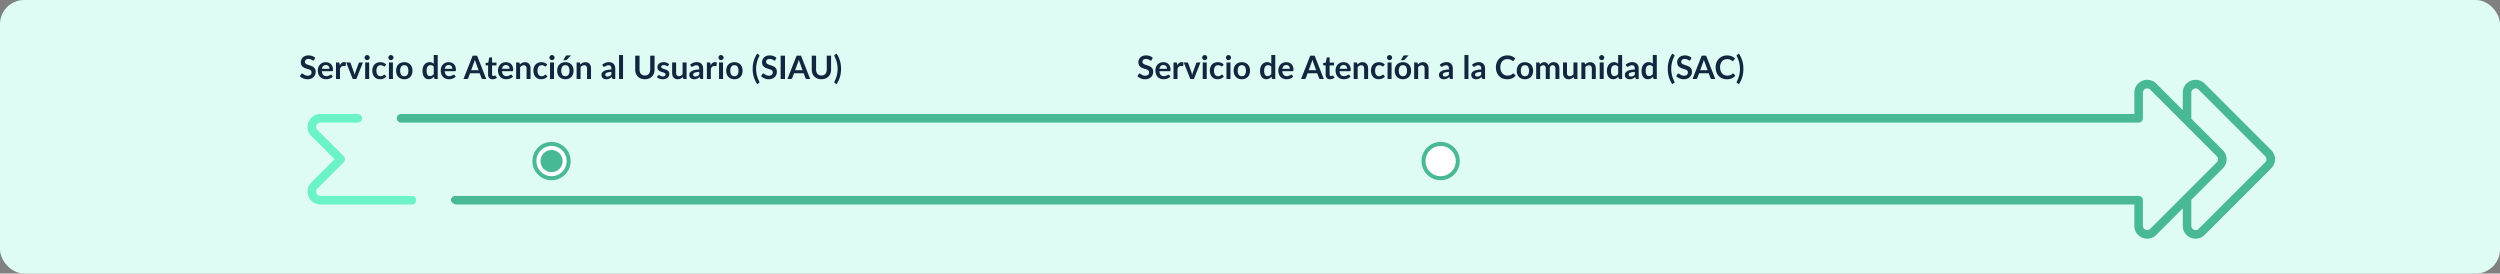 <svg xmlns="http://www.w3.org/2000/svg" width="1240" height="135.667" viewBox="0 0 1240 135.667">
  <rect x="0" y="0" width="1240" height="135.667" fill="#808080" stroke="none"/>
  <g id="Grupo_1142505" data-name="Grupo 1142505" transform="translate(-180 -3868.548)">
    <rect id="Rectángulo_408735" data-name="Rectángulo 408735" width="1240" height="135.667" rx="12" transform="translate(180 3868.548)" fill="#defcf3"/>
    <g id="Grupo_1142385" data-name="Grupo 1142385" transform="translate(-29.94 -3.027)">
      <path id="Trazado_944928" data-name="Trazado 944928" d="M11.26,6.536a.743.743,0,0,1-.2.244.454.454,0,0,1-.268.076.691.691,0,0,1-.364-.124q-.2-.124-.468-.276A3.854,3.854,0,0,0,9.32,6.18a2.673,2.673,0,0,0-.86-.124,2.567,2.567,0,0,0-.784.108,1.647,1.647,0,0,0-.564.3,1.2,1.2,0,0,0-.34.46,1.51,1.51,0,0,0-.112.588,1.022,1.022,0,0,0,.228.68,1.9,1.9,0,0,0,.6.464A5.606,5.606,0,0,0,8.348,9q.48.152.984.324a9.269,9.269,0,0,1,.984.4,3.4,3.4,0,0,1,.856.576,2.611,2.611,0,0,1,.6.852A2.959,2.959,0,0,1,12,12.376a3.988,3.988,0,0,1-.268,1.468,3.387,3.387,0,0,1-.784,1.192,3.693,3.693,0,0,1-1.26.8,4.639,4.639,0,0,1-1.7.292A5.494,5.494,0,0,1,6.9,16.02a5.727,5.727,0,0,1-1.028-.308,5.507,5.507,0,0,1-.924-.48,4.455,4.455,0,0,1-.768-.624l.632-1.032a.674.674,0,0,1,.208-.188.524.524,0,0,1,.272-.076.763.763,0,0,1,.432.164q.232.164.552.364a4.345,4.345,0,0,0,.748.364,2.876,2.876,0,0,0,1.028.164,2.11,2.11,0,0,0,1.424-.436,1.566,1.566,0,0,0,.5-1.252,1.163,1.163,0,0,0-.228-.744,1.841,1.841,0,0,0-.6-.484,4.51,4.51,0,0,0-.856-.332q-.48-.136-.976-.3a8.416,8.416,0,0,1-.976-.384,3.162,3.162,0,0,1-.856-.584,2.657,2.657,0,0,1-.6-.9,3.43,3.43,0,0,1-.228-1.332,3.2,3.2,0,0,1,.984-2.3A3.586,3.586,0,0,1,6.82,4.584,4.348,4.348,0,0,1,8.436,4.3a5.4,5.4,0,0,1,1.888.32,4.262,4.262,0,0,1,1.472.9Zm7.568,4.416a2.378,2.378,0,0,0-.108-.724,1.721,1.721,0,0,0-.324-.6,1.507,1.507,0,0,0-.548-.4,1.881,1.881,0,0,0-.772-.148,1.83,1.83,0,0,0-1.348.488,2.393,2.393,0,0,0-.628,1.384ZM15.06,12.144a3.889,3.889,0,0,0,.224,1.092,2.233,2.233,0,0,0,.464.76,1.817,1.817,0,0,0,.684.448,2.485,2.485,0,0,0,.876.148,2.716,2.716,0,0,0,.828-.112,3.882,3.882,0,0,0,.608-.248q.26-.136.456-.248a.765.765,0,0,1,.38-.112.409.409,0,0,1,.368.184l.568.72a3.293,3.293,0,0,1-.736.644,4.128,4.128,0,0,1-.852.416,4.657,4.657,0,0,1-.9.22,6.473,6.473,0,0,1-.892.064,4.385,4.385,0,0,1-1.592-.284A3.564,3.564,0,0,1,14.26,15,3.941,3.941,0,0,1,13.4,13.62a5.325,5.325,0,0,1-.312-1.9,4.544,4.544,0,0,1,.272-1.58,3.8,3.8,0,0,1,.78-1.288,3.672,3.672,0,0,1,1.24-.868,4.084,4.084,0,0,1,1.652-.32,4.018,4.018,0,0,1,1.432.248,3.12,3.12,0,0,1,1.128.724,3.354,3.354,0,0,1,.74,1.168,4.352,4.352,0,0,1,.268,1.58,1.283,1.283,0,0,1-.1.6.4.4,0,0,1-.368.156Zm8.888-2.928A3.539,3.539,0,0,1,24.86,8.06a1.944,1.944,0,0,1,1.248-.42,1.526,1.526,0,0,1,.912.248l-.128,1.48a.382.382,0,0,1-.116.2.32.32,0,0,1-.2.06,2.331,2.331,0,0,1-.356-.04,2.751,2.751,0,0,0-.46-.04,1.656,1.656,0,0,0-.584.1,1.469,1.469,0,0,0-.46.276,1.881,1.881,0,0,0-.36.436,4.254,4.254,0,0,0-.292.584V16H22.084V7.792h1.16a.639.639,0,0,1,.424.108.635.635,0,0,1,.16.388Zm11.5-1.424L32.2,16H30.4L27.148,7.792H28.78a.632.632,0,0,1,.372.1.49.49,0,0,1,.2.264l1.584,4.384q.128.384.224.752t.168.736q.08-.368.176-.736t.232-.752L33.348,8.16a.541.541,0,0,1,.2-.264.572.572,0,0,1,.344-.1Zm3.1,0V16H36.564V7.792ZM38.82,5.4a1.126,1.126,0,0,1-.1.48,1.3,1.3,0,0,1-.68.66,1.24,1.24,0,0,1-.5.1,1.192,1.192,0,0,1-.484-.1,1.282,1.282,0,0,1-.4-.268,1.3,1.3,0,0,1-.268-.392,1.164,1.164,0,0,1-.1-.48,1.24,1.24,0,0,1,.1-.5,1.252,1.252,0,0,1,.664-.668,1.192,1.192,0,0,1,.484-.1,1.24,1.24,0,0,1,.5.1,1.319,1.319,0,0,1,.4.268,1.29,1.29,0,0,1,.276.4A1.2,1.2,0,0,1,38.82,5.4Zm7.624,4.128a.985.985,0,0,1-.172.176.4.4,0,0,1-.244.064.543.543,0,0,1-.3-.092q-.144-.092-.344-.208a2.572,2.572,0,0,0-.476-.208,2.187,2.187,0,0,0-.684-.092,2.087,2.087,0,0,0-.912.188,1.729,1.729,0,0,0-.652.54,2.433,2.433,0,0,0-.388.852,4.575,4.575,0,0,0-.128,1.132,4.438,4.438,0,0,0,.14,1.168,2.5,2.5,0,0,0,.4.86,1.738,1.738,0,0,0,.64.528,1.94,1.94,0,0,0,.848.18,2.1,2.1,0,0,0,.764-.116,2.411,2.411,0,0,0,.492-.256q.2-.14.348-.256a.525.525,0,0,1,.332-.116.4.4,0,0,1,.36.184l.568.72a3.572,3.572,0,0,1-.712.644,3.849,3.849,0,0,1-.8.416,4.048,4.048,0,0,1-.848.22,5.969,5.969,0,0,1-.868.064,3.64,3.64,0,0,1-1.432-.284,3.382,3.382,0,0,1-1.176-.828,3.954,3.954,0,0,1-.8-1.332,5.146,5.146,0,0,1-.292-1.8,5.22,5.22,0,0,1,.26-1.676,3.8,3.8,0,0,1,.764-1.336A3.5,3.5,0,0,1,42.4,7.984a4.3,4.3,0,0,1,1.712-.32,4.072,4.072,0,0,1,1.612.3,3.939,3.939,0,0,1,1.244.848Zm3.88-1.736V16H48.34V7.792ZM50.6,5.4a1.126,1.126,0,0,1-.1.48,1.3,1.3,0,0,1-.68.66,1.24,1.24,0,0,1-.5.1,1.192,1.192,0,0,1-.484-.1,1.282,1.282,0,0,1-.4-.268,1.3,1.3,0,0,1-.268-.392,1.164,1.164,0,0,1-.1-.48,1.24,1.24,0,0,1,.1-.5,1.252,1.252,0,0,1,.664-.668,1.192,1.192,0,0,1,.484-.1,1.24,1.24,0,0,1,.5.1,1.319,1.319,0,0,1,.4.268,1.29,1.29,0,0,1,.276.4A1.2,1.2,0,0,1,50.6,5.4Zm5.376,2.264a4.475,4.475,0,0,1,1.66.3,3.637,3.637,0,0,1,1.28.84,3.689,3.689,0,0,1,.82,1.328,5.051,5.051,0,0,1,.288,1.752,5.076,5.076,0,0,1-.288,1.76,3.77,3.77,0,0,1-.82,1.336,3.584,3.584,0,0,1-1.28.848,4.475,4.475,0,0,1-1.66.3,4.53,4.53,0,0,1-1.672-.3,3.577,3.577,0,0,1-1.284-.848,3.817,3.817,0,0,1-.824-1.336,5.013,5.013,0,0,1-.292-1.76,4.989,4.989,0,0,1,.292-1.752A3.735,3.735,0,0,1,53.016,8.8,3.629,3.629,0,0,1,54.3,7.96,4.53,4.53,0,0,1,55.972,7.664Zm0,6.936a1.738,1.738,0,0,0,1.516-.688A3.45,3.45,0,0,0,57.98,11.9a3.489,3.489,0,0,0-.492-2.024,1.73,1.73,0,0,0-1.516-.7,1.765,1.765,0,0,0-1.54.7,3.449,3.449,0,0,0-.5,2.02,3.41,3.41,0,0,0,.5,2.012A1.773,1.773,0,0,0,55.972,14.6Zm14.6-4.712a1.945,1.945,0,0,0-.732-.576,2.159,2.159,0,0,0-.852-.168,1.888,1.888,0,0,0-.808.168,1.627,1.627,0,0,0-.616.508,2.443,2.443,0,0,0-.392.864,4.96,4.96,0,0,0-.136,1.236,5.487,5.487,0,0,0,.116,1.22,2.4,2.4,0,0,0,.332.816,1.265,1.265,0,0,0,.528.456,1.681,1.681,0,0,0,.7.14,2.021,2.021,0,0,0,1.048-.256,3.113,3.113,0,0,0,.816-.728Zm1.976-5.776V16H71.34a.465.465,0,0,1-.5-.36l-.168-.792a4.143,4.143,0,0,1-1.14.92,3.079,3.079,0,0,1-1.5.352,2.716,2.716,0,0,1-1.232-.28,2.745,2.745,0,0,1-.964-.812,3.892,3.892,0,0,1-.624-1.316A6.646,6.646,0,0,1,65,11.92a5.6,5.6,0,0,1,.248-1.7,4.126,4.126,0,0,1,.712-1.36,3.322,3.322,0,0,1,1.112-.9,3.211,3.211,0,0,1,1.456-.324,2.894,2.894,0,0,1,1.176.216,3.013,3.013,0,0,1,.872.584V4.112Zm7.24,6.84a2.378,2.378,0,0,0-.108-.724,1.721,1.721,0,0,0-.324-.6,1.507,1.507,0,0,0-.548-.4,1.881,1.881,0,0,0-.772-.148,1.83,1.83,0,0,0-1.348.488,2.393,2.393,0,0,0-.628,1.384ZM76.02,12.144a3.889,3.889,0,0,0,.224,1.092,2.233,2.233,0,0,0,.464.76,1.817,1.817,0,0,0,.684.448,2.485,2.485,0,0,0,.876.148,2.716,2.716,0,0,0,.828-.112,3.882,3.882,0,0,0,.608-.248q.26-.136.456-.248a.765.765,0,0,1,.38-.112.409.409,0,0,1,.368.184l.568.72a3.293,3.293,0,0,1-.736.644,4.128,4.128,0,0,1-.852.416,4.657,4.657,0,0,1-.9.22,6.473,6.473,0,0,1-.892.064,4.385,4.385,0,0,1-1.592-.284A3.564,3.564,0,0,1,75.22,15a3.941,3.941,0,0,1-.856-1.376,5.325,5.325,0,0,1-.312-1.9,4.543,4.543,0,0,1,.272-1.58,3.8,3.8,0,0,1,.78-1.288,3.672,3.672,0,0,1,1.24-.868A4.084,4.084,0,0,1,78,7.664a4.018,4.018,0,0,1,1.432.248,3.12,3.12,0,0,1,1.128.724A3.354,3.354,0,0,1,81.3,9.8a4.352,4.352,0,0,1,.268,1.58,1.283,1.283,0,0,1-.1.6.4.4,0,0,1-.368.156Zm16.8-.512L91.412,7.784q-.1-.256-.216-.608t-.224-.76q-.1.408-.216.764t-.216.62l-1.4,3.832ZM96.62,16H94.956a.71.71,0,0,1-.456-.14.872.872,0,0,1-.264-.348l-.864-2.36H88.58l-.864,2.36a.767.767,0,0,1-.248.336.692.692,0,0,1-.456.152h-1.68L89.884,4.432h2.192Zm3.128.128a2.156,2.156,0,0,1-1.644-.6,2.328,2.328,0,0,1-.572-1.668V9.272h-.84a.385.385,0,0,1-.272-.1.406.406,0,0,1-.112-.312V8.072l1.32-.216.416-2.24a.439.439,0,0,1,.152-.248.452.452,0,0,1,.288-.088h1.024V7.864H101.7V9.272H99.508V13.72a.884.884,0,0,0,.188.6.648.648,0,0,0,.516.216.93.93,0,0,0,.308-.044,1.7,1.7,0,0,0,.216-.092q.092-.048.164-.092a.274.274,0,0,1,.144-.044.226.226,0,0,1,.144.044.668.668,0,0,1,.12.132l.592.96a2.991,2.991,0,0,1-.992.544A3.692,3.692,0,0,1,99.748,16.128Zm8.44-5.176a2.378,2.378,0,0,0-.108-.724,1.721,1.721,0,0,0-.324-.6,1.507,1.507,0,0,0-.548-.4,1.881,1.881,0,0,0-.772-.148,1.83,1.83,0,0,0-1.348.488,2.393,2.393,0,0,0-.628,1.384Zm-3.768,1.192a3.889,3.889,0,0,0,.224,1.092,2.233,2.233,0,0,0,.464.76,1.817,1.817,0,0,0,.684.448,2.485,2.485,0,0,0,.876.148,2.716,2.716,0,0,0,.828-.112,3.882,3.882,0,0,0,.608-.248q.26-.136.456-.248a.765.765,0,0,1,.38-.112.409.409,0,0,1,.368.184l.568.72a3.293,3.293,0,0,1-.736.644,4.128,4.128,0,0,1-.852.416,4.657,4.657,0,0,1-.9.22,6.473,6.473,0,0,1-.892.064,4.385,4.385,0,0,1-1.592-.284,3.564,3.564,0,0,1-1.28-.84,3.941,3.941,0,0,1-.856-1.376,5.325,5.325,0,0,1-.312-1.9,4.543,4.543,0,0,1,.272-1.58,3.8,3.8,0,0,1,.78-1.288,3.672,3.672,0,0,1,1.24-.868,4.084,4.084,0,0,1,1.652-.32,4.018,4.018,0,0,1,1.432.248,3.12,3.12,0,0,1,1.128.724A3.354,3.354,0,0,1,109.7,9.8a4.352,4.352,0,0,1,.268,1.58,1.283,1.283,0,0,1-.1.6.4.4,0,0,1-.368.156ZM113.292,8.8a5.346,5.346,0,0,1,.524-.46,3.311,3.311,0,0,1,.584-.36,3.273,3.273,0,0,1,.66-.232,3.306,3.306,0,0,1,.768-.084,2.943,2.943,0,0,1,1.192.228,2.355,2.355,0,0,1,.868.64,2.813,2.813,0,0,1,.528.984,4.182,4.182,0,0,1,.18,1.26V16H116.62V10.776a1.767,1.767,0,0,0-.344-1.164,1.288,1.288,0,0,0-1.048-.412,2.058,2.058,0,0,0-.96.232,3.44,3.44,0,0,0-.848.632V16h-1.976V7.792h1.208a.485.485,0,0,1,.5.36Zm13.056.728a.985.985,0,0,1-.172.176.4.4,0,0,1-.244.064.543.543,0,0,1-.3-.092q-.144-.092-.344-.208a2.572,2.572,0,0,0-.476-.208,2.187,2.187,0,0,0-.684-.092,2.087,2.087,0,0,0-.912.188,1.729,1.729,0,0,0-.652.54,2.433,2.433,0,0,0-.388.852,4.575,4.575,0,0,0-.128,1.132,4.438,4.438,0,0,0,.14,1.168,2.5,2.5,0,0,0,.4.86,1.738,1.738,0,0,0,.64.528,1.94,1.94,0,0,0,.848.18,2.1,2.1,0,0,0,.764-.116,2.411,2.411,0,0,0,.492-.256q.2-.14.348-.256a.525.525,0,0,1,.332-.116.4.4,0,0,1,.36.184l.568.72a3.572,3.572,0,0,1-.712.644,3.849,3.849,0,0,1-.8.416,4.048,4.048,0,0,1-.848.22,5.969,5.969,0,0,1-.868.064,3.64,3.64,0,0,1-1.432-.284,3.382,3.382,0,0,1-1.176-.828,3.954,3.954,0,0,1-.8-1.332,5.146,5.146,0,0,1-.292-1.8,5.22,5.22,0,0,1,.26-1.676,3.8,3.8,0,0,1,.764-1.336,3.5,3.5,0,0,1,1.248-.884,4.3,4.3,0,0,1,1.712-.32,4.072,4.072,0,0,1,1.612.3,3.939,3.939,0,0,1,1.244.848Zm3.88-1.736V16h-1.984V7.792ZM130.5,5.4a1.126,1.126,0,0,1-.1.48,1.3,1.3,0,0,1-.68.66,1.24,1.24,0,0,1-.5.1,1.192,1.192,0,0,1-.484-.1,1.282,1.282,0,0,1-.4-.268,1.3,1.3,0,0,1-.268-.392,1.164,1.164,0,0,1-.1-.48,1.24,1.24,0,0,1,.1-.5,1.252,1.252,0,0,1,.664-.668,1.192,1.192,0,0,1,.484-.1,1.24,1.24,0,0,1,.5.1,1.319,1.319,0,0,1,.4.268,1.29,1.29,0,0,1,.276.4A1.2,1.2,0,0,1,130.5,5.4Zm5.376,2.264a4.475,4.475,0,0,1,1.66.3,3.637,3.637,0,0,1,1.28.84,3.69,3.69,0,0,1,.82,1.328,5.051,5.051,0,0,1,.288,1.752,5.076,5.076,0,0,1-.288,1.76,3.77,3.77,0,0,1-.82,1.336,3.584,3.584,0,0,1-1.28.848,4.475,4.475,0,0,1-1.66.3,4.53,4.53,0,0,1-1.672-.3,3.577,3.577,0,0,1-1.284-.848,3.817,3.817,0,0,1-.824-1.336,5.013,5.013,0,0,1-.292-1.76,4.989,4.989,0,0,1,.292-1.752A3.735,3.735,0,0,1,132.92,8.8a3.629,3.629,0,0,1,1.284-.84A4.53,4.53,0,0,1,135.876,7.664Zm0,6.936a1.738,1.738,0,0,0,1.516-.688,3.45,3.45,0,0,0,.492-2.016,3.489,3.489,0,0,0-.492-2.024,1.73,1.73,0,0,0-1.516-.7,1.765,1.765,0,0,0-1.54.7,3.449,3.449,0,0,0-.5,2.02,3.41,3.41,0,0,0,.5,2.012A1.773,1.773,0,0,0,135.876,14.6Zm2.768-10.3-1.976,2.088a.921.921,0,0,1-.292.22.934.934,0,0,1-.364.06h-1.184l1.136-1.944a.935.935,0,0,1,.28-.316.864.864,0,0,1,.48-.108Zm4.64,4.5a5.344,5.344,0,0,1,.524-.46,3.31,3.31,0,0,1,.584-.36,3.273,3.273,0,0,1,.66-.232,3.306,3.306,0,0,1,.768-.084,2.943,2.943,0,0,1,1.192.228,2.355,2.355,0,0,1,.868.64,2.813,2.813,0,0,1,.528.984,4.181,4.181,0,0,1,.18,1.26V16h-1.976V10.776a1.767,1.767,0,0,0-.344-1.164A1.288,1.288,0,0,0,145.22,9.2a2.058,2.058,0,0,0-.96.232,3.441,3.441,0,0,0-.848.632V16h-1.976V7.792h1.208a.485.485,0,0,1,.5.36Zm15.4,3.7a10.9,10.9,0,0,0-1.44.148,3.839,3.839,0,0,0-.936.276,1.231,1.231,0,0,0-.5.392.97.97,0,0,0,.156,1.232,1.335,1.335,0,0,0,.8.224,2.345,2.345,0,0,0,1.052-.22,3.124,3.124,0,0,0,.868-.668Zm-4.528-3.56a4.87,4.87,0,0,1,3.408-1.3,3.33,3.33,0,0,1,1.288.236,2.721,2.721,0,0,1,.96.656,2.807,2.807,0,0,1,.6,1,3.858,3.858,0,0,1,.2,1.28V16h-.9a.906.906,0,0,1-.432-.084.582.582,0,0,1-.24-.34l-.176-.592a7.141,7.141,0,0,1-.608.492,3.579,3.579,0,0,1-.616.356,3.31,3.31,0,0,1-.684.22,3.941,3.941,0,0,1-.8.076,3.152,3.152,0,0,1-.96-.14,2.109,2.109,0,0,1-.76-.42,1.886,1.886,0,0,1-.5-.7,2.469,2.469,0,0,1-.176-.968,1.927,1.927,0,0,1,.1-.62,1.812,1.812,0,0,1,.34-.588,2.831,2.831,0,0,1,.612-.528,3.977,3.977,0,0,1,.924-.432,7.983,7.983,0,0,1,1.276-.3,12.746,12.746,0,0,1,1.664-.14v-.48a1.8,1.8,0,0,0-.352-1.22,1.288,1.288,0,0,0-1.016-.4,2.412,2.412,0,0,0-.8.112,3.276,3.276,0,0,0-.556.252l-.436.252a.863.863,0,0,1-.436.112.57.57,0,0,1-.352-.108.9.9,0,0,1-.232-.252Zm10.312-4.824V16h-1.976V4.112ZM175.3,14.264a2.842,2.842,0,0,0,1.116-.208,2.287,2.287,0,0,0,.828-.584,2.583,2.583,0,0,0,.516-.912,3.756,3.756,0,0,0,.18-1.2V4.432h2.152V11.36a5.341,5.341,0,0,1-.332,1.908,4.238,4.238,0,0,1-2.46,2.5,5.818,5.818,0,0,1-4.008,0,4.238,4.238,0,0,1-2.46-2.5,5.341,5.341,0,0,1-.332-1.908V4.432h2.152v6.92a3.756,3.756,0,0,0,.18,1.2,2.592,2.592,0,0,0,.52.916,2.3,2.3,0,0,0,.832.588A2.842,2.842,0,0,0,175.3,14.264Zm11.576-4.872a.527.527,0,0,1-.168.18.435.435,0,0,1-.224.052.706.706,0,0,1-.308-.08q-.164-.08-.38-.18a3.48,3.48,0,0,0-.492-.18,2.356,2.356,0,0,0-.652-.08,1.5,1.5,0,0,0-.916.248A.772.772,0,0,0,183.4,10a.618.618,0,0,0,.172.444,1.547,1.547,0,0,0,.456.316,4.462,4.462,0,0,0,.644.244q.36.108.732.236t.732.292a2.566,2.566,0,0,1,.644.416,1.832,1.832,0,0,1,.628,1.452,2.769,2.769,0,0,1-.212,1.092,2.359,2.359,0,0,1-.628.864,2.962,2.962,0,0,1-1.028.568,4.818,4.818,0,0,1-2.24.128,4.887,4.887,0,0,1-.776-.212,4.3,4.3,0,0,1-.688-.32,3.34,3.34,0,0,1-.556-.4l.456-.752a.645.645,0,0,1,.208-.208.583.583,0,0,1,.3-.072.639.639,0,0,1,.348.1q.164.1.38.224a3.4,3.4,0,0,0,.508.224,2.235,2.235,0,0,0,.74.1,1.92,1.92,0,0,0,.6-.084,1.278,1.278,0,0,0,.416-.22.826.826,0,0,0,.24-.316.947.947,0,0,0,.076-.372.664.664,0,0,0-.172-.472,1.506,1.506,0,0,0-.456-.32,4.405,4.405,0,0,0-.648-.244q-.364-.108-.744-.236a6.882,6.882,0,0,1-.744-.3,2.536,2.536,0,0,1-.648-.436,1.973,1.973,0,0,1-.456-.648,2.261,2.261,0,0,1-.172-.928,2.364,2.364,0,0,1,.2-.96,2.252,2.252,0,0,1,.588-.8,2.92,2.92,0,0,1,.968-.544,4.032,4.032,0,0,1,1.34-.2,4.1,4.1,0,0,1,1.544.28,3.487,3.487,0,0,1,1.16.736Zm9.1-1.6V16h-1.208a.465.465,0,0,1-.5-.36l-.136-.656a4.409,4.409,0,0,1-1.112.828,3.065,3.065,0,0,1-1.432.316A2.914,2.914,0,0,1,190.4,15.9a2.379,2.379,0,0,1-.868-.644,2.82,2.82,0,0,1-.532-.988,4.181,4.181,0,0,1-.18-1.26V7.792H190.8v5.216a1.753,1.753,0,0,0,.348,1.164,1.29,1.29,0,0,0,1.044.412,2.087,2.087,0,0,0,.96-.228,3.356,3.356,0,0,0,.848-.628V7.792Zm6.288,4.7a10.9,10.9,0,0,0-1.44.148,3.839,3.839,0,0,0-.936.276,1.231,1.231,0,0,0-.5.392.97.97,0,0,0,.156,1.232,1.335,1.335,0,0,0,.8.224,2.345,2.345,0,0,0,1.052-.22,3.124,3.124,0,0,0,.868-.668Zm-4.528-3.56a4.87,4.87,0,0,1,3.408-1.3,3.33,3.33,0,0,1,1.288.236,2.721,2.721,0,0,1,.96.656,2.807,2.807,0,0,1,.6,1,3.858,3.858,0,0,1,.2,1.28V16h-.9a.906.906,0,0,1-.432-.084.582.582,0,0,1-.24-.34l-.176-.592a7.141,7.141,0,0,1-.608.492,3.579,3.579,0,0,1-.616.356,3.31,3.31,0,0,1-.684.22,3.941,3.941,0,0,1-.8.076,3.152,3.152,0,0,1-.96-.14,2.109,2.109,0,0,1-.76-.42,1.886,1.886,0,0,1-.5-.7,2.469,2.469,0,0,1-.176-.968,1.927,1.927,0,0,1,.1-.62,1.812,1.812,0,0,1,.34-.588,2.831,2.831,0,0,1,.612-.528,3.977,3.977,0,0,1,.924-.432,7.983,7.983,0,0,1,1.276-.3,12.746,12.746,0,0,1,1.664-.14v-.48a1.8,1.8,0,0,0-.352-1.22,1.288,1.288,0,0,0-1.016-.4,2.412,2.412,0,0,0-.8.112,3.276,3.276,0,0,0-.556.252l-.436.252a.863.863,0,0,1-.436.112.57.57,0,0,1-.352-.108.9.9,0,0,1-.232-.252Zm10.176.28a3.539,3.539,0,0,1,.912-1.156,1.944,1.944,0,0,1,1.248-.42,1.526,1.526,0,0,1,.912.248l-.128,1.48a.382.382,0,0,1-.116.2.32.32,0,0,1-.2.06,2.331,2.331,0,0,1-.356-.04,2.751,2.751,0,0,0-.46-.04,1.656,1.656,0,0,0-.584.1,1.469,1.469,0,0,0-.46.276,1.881,1.881,0,0,0-.36.436,4.254,4.254,0,0,0-.292.584V16h-1.976V7.792h1.16a.639.639,0,0,1,.424.108.635.635,0,0,1,.16.388Zm6.152-1.424V16h-1.984V7.792Zm.272-2.392a1.126,1.126,0,0,1-.1.48,1.3,1.3,0,0,1-.68.66,1.24,1.24,0,0,1-.5.1,1.192,1.192,0,0,1-.484-.1,1.282,1.282,0,0,1-.4-.268,1.3,1.3,0,0,1-.268-.392,1.164,1.164,0,0,1-.1-.48,1.24,1.24,0,0,1,.1-.5,1.252,1.252,0,0,1,.664-.668,1.192,1.192,0,0,1,.484-.1,1.24,1.24,0,0,1,.5.1,1.319,1.319,0,0,1,.4.268,1.29,1.29,0,0,1,.276.4A1.2,1.2,0,0,1,214.332,5.4Zm5.376,2.264a4.475,4.475,0,0,1,1.66.3,3.637,3.637,0,0,1,1.28.84,3.69,3.69,0,0,1,.82,1.328,5.051,5.051,0,0,1,.288,1.752,5.076,5.076,0,0,1-.288,1.76,3.77,3.77,0,0,1-.82,1.336,3.584,3.584,0,0,1-1.28.848,4.475,4.475,0,0,1-1.66.3,4.53,4.53,0,0,1-1.672-.3,3.577,3.577,0,0,1-1.284-.848,3.817,3.817,0,0,1-.824-1.336,5.013,5.013,0,0,1-.292-1.76,4.989,4.989,0,0,1,.292-1.752,3.735,3.735,0,0,1,.824-1.328,3.629,3.629,0,0,1,1.284-.84A4.53,4.53,0,0,1,219.708,7.664Zm0,6.936a1.738,1.738,0,0,0,1.516-.688,3.45,3.45,0,0,0,.492-2.016,3.489,3.489,0,0,0-.492-2.024,1.73,1.73,0,0,0-1.516-.7,1.765,1.765,0,0,0-1.54.7,3.449,3.449,0,0,0-.5,2.02,3.41,3.41,0,0,0,.5,2.012A1.773,1.773,0,0,0,219.708,14.6Zm10.768-3.616a13.376,13.376,0,0,0,1.544,6.232.831.831,0,0,1,.092.284.507.507,0,0,1-.02.216.417.417,0,0,1-.1.16.767.767,0,0,1-.148.116l-.88.536a13.846,13.846,0,0,1-1.008-1.832,13.11,13.11,0,0,1-1.068-3.752,15.585,15.585,0,0,1,0-3.924,13.189,13.189,0,0,1,.388-1.9,13.03,13.03,0,0,1,.68-1.852,13.976,13.976,0,0,1,1.008-1.828l.88.528a.767.767,0,0,1,.148.116.417.417,0,0,1,.1.16.507.507,0,0,1,.02.216.905.905,0,0,1-.092.292,13.032,13.032,0,0,0-1.144,2.988A13.294,13.294,0,0,0,230.476,10.984Zm9.544-4.448a.743.743,0,0,1-.2.244.454.454,0,0,1-.268.076.691.691,0,0,1-.364-.124q-.2-.124-.468-.276a3.855,3.855,0,0,0-.636-.276,2.673,2.673,0,0,0-.86-.124,2.567,2.567,0,0,0-.784.108,1.646,1.646,0,0,0-.564.3,1.2,1.2,0,0,0-.34.46,1.51,1.51,0,0,0-.112.588,1.022,1.022,0,0,0,.228.68,1.9,1.9,0,0,0,.6.464,5.606,5.606,0,0,0,.856.344q.48.152.984.324a9.268,9.268,0,0,1,.984.4,3.4,3.4,0,0,1,.856.576,2.611,2.611,0,0,1,.6.852,2.959,2.959,0,0,1,.228,1.224,3.988,3.988,0,0,1-.268,1.468,3.387,3.387,0,0,1-.784,1.192,3.693,3.693,0,0,1-1.26.8,4.639,4.639,0,0,1-1.7.292,5.494,5.494,0,0,1-1.088-.108,5.727,5.727,0,0,1-1.028-.308,5.507,5.507,0,0,1-.924-.48,4.455,4.455,0,0,1-.768-.624l.632-1.032a.674.674,0,0,1,.208-.188.524.524,0,0,1,.272-.076.763.763,0,0,1,.432.164q.232.164.552.364a4.345,4.345,0,0,0,.748.364,2.876,2.876,0,0,0,1.028.164,2.11,2.11,0,0,0,1.424-.436,1.566,1.566,0,0,0,.5-1.252,1.163,1.163,0,0,0-.228-.744,1.841,1.841,0,0,0-.6-.484,4.509,4.509,0,0,0-.856-.332q-.48-.136-.976-.3a8.415,8.415,0,0,1-.976-.384,3.162,3.162,0,0,1-.856-.584,2.658,2.658,0,0,1-.6-.9,3.43,3.43,0,0,1-.228-1.332,3.2,3.2,0,0,1,.984-2.3,3.586,3.586,0,0,1,1.184-.744A4.348,4.348,0,0,1,237.2,4.3a5.4,5.4,0,0,1,1.888.32,4.262,4.262,0,0,1,1.472.9ZM244.8,16h-2.16V4.432h2.16Zm8.7-4.368-1.408-3.848q-.1-.256-.216-.608t-.224-.76q-.1.408-.216.764t-.216.62l-1.4,3.832Zm3.8,4.368h-1.664a.71.71,0,0,1-.456-.14.872.872,0,0,1-.264-.348l-.864-2.36h-4.792l-.864,2.36a.767.767,0,0,1-.248.336.692.692,0,0,1-.456.152H246l4.552-11.568h2.192Zm5.568-1.736a2.842,2.842,0,0,0,1.116-.208,2.287,2.287,0,0,0,.828-.584,2.583,2.583,0,0,0,.516-.912,3.756,3.756,0,0,0,.18-1.2V4.432h2.152V11.36a5.341,5.341,0,0,1-.332,1.908,4.238,4.238,0,0,1-2.46,2.5,5.818,5.818,0,0,1-4.008,0,4.238,4.238,0,0,1-2.46-2.5,5.341,5.341,0,0,1-.332-1.908V4.432h2.152v6.92a3.755,3.755,0,0,0,.18,1.2,2.592,2.592,0,0,0,.52.916,2.3,2.3,0,0,0,.832.588A2.842,2.842,0,0,0,262.86,14.264Zm8.024-3.28a13.421,13.421,0,0,0-.4-3.244,12.9,12.9,0,0,0-1.14-2.988.824.824,0,0,1-.1-.292.507.507,0,0,1,.02-.216.417.417,0,0,1,.1-.16.679.679,0,0,1,.156-.116l.88-.528a13.972,13.972,0,0,1,1.008,1.828,13.027,13.027,0,0,1,.68,1.852,12.824,12.824,0,0,1,.384,1.9,16.1,16.1,0,0,1,0,3.924,12.842,12.842,0,0,1-.384,1.9,13.2,13.2,0,0,1-.68,1.856,13.842,13.842,0,0,1-1.008,1.832l-.88-.536a.679.679,0,0,1-.156-.116.417.417,0,0,1-.1-.16.507.507,0,0,1-.02-.216.759.759,0,0,1,.1-.284,13.073,13.073,0,0,0,1.14-2.992A13.372,13.372,0,0,0,270.884,10.984Z" transform="translate(354.5 3894.756)" fill="#12263f"/>
      <path id="Trazado_944927" data-name="Trazado 944927" d="M33.188,6.536a.743.743,0,0,1-.2.244.454.454,0,0,1-.268.076.691.691,0,0,1-.364-.124q-.2-.124-.468-.276a3.854,3.854,0,0,0-.636-.276,2.673,2.673,0,0,0-.86-.124,2.567,2.567,0,0,0-.784.108,1.647,1.647,0,0,0-.564.3,1.2,1.2,0,0,0-.34.46,1.51,1.51,0,0,0-.112.588,1.022,1.022,0,0,0,.228.68,1.9,1.9,0,0,0,.6.464A5.606,5.606,0,0,0,30.276,9q.48.152.984.324a9.269,9.269,0,0,1,.984.4,3.4,3.4,0,0,1,.856.576,2.611,2.611,0,0,1,.6.852,2.959,2.959,0,0,1,.228,1.224,3.988,3.988,0,0,1-.268,1.468,3.387,3.387,0,0,1-.784,1.192,3.693,3.693,0,0,1-1.26.8,4.639,4.639,0,0,1-1.7.292,5.494,5.494,0,0,1-1.088-.108,5.727,5.727,0,0,1-1.028-.308,5.507,5.507,0,0,1-.924-.48,4.455,4.455,0,0,1-.768-.624l.632-1.032a.674.674,0,0,1,.208-.188.524.524,0,0,1,.272-.076.763.763,0,0,1,.432.164q.232.164.552.364a4.345,4.345,0,0,0,.748.364,2.876,2.876,0,0,0,1.028.164,2.11,2.11,0,0,0,1.424-.436,1.566,1.566,0,0,0,.5-1.252,1.163,1.163,0,0,0-.228-.744,1.841,1.841,0,0,0-.6-.484,4.51,4.51,0,0,0-.856-.332q-.48-.136-.976-.3a8.416,8.416,0,0,1-.976-.384,3.162,3.162,0,0,1-.856-.584,2.657,2.657,0,0,1-.6-.9,3.43,3.43,0,0,1-.228-1.332,3.2,3.2,0,0,1,.984-2.3,3.586,3.586,0,0,1,1.184-.744,4.348,4.348,0,0,1,1.616-.28,5.4,5.4,0,0,1,1.888.32,4.262,4.262,0,0,1,1.472.9Zm7.568,4.416a2.378,2.378,0,0,0-.108-.724,1.721,1.721,0,0,0-.324-.6,1.507,1.507,0,0,0-.548-.4A1.881,1.881,0,0,0,39,9.08a1.83,1.83,0,0,0-1.348.488,2.393,2.393,0,0,0-.628,1.384Zm-3.768,1.192a3.889,3.889,0,0,0,.224,1.092,2.233,2.233,0,0,0,.464.76,1.817,1.817,0,0,0,.684.448,2.485,2.485,0,0,0,.876.148,2.716,2.716,0,0,0,.828-.112,3.883,3.883,0,0,0,.608-.248q.26-.136.456-.248a.765.765,0,0,1,.38-.112.409.409,0,0,1,.368.184l.568.72a3.293,3.293,0,0,1-.736.644,4.128,4.128,0,0,1-.852.416,4.657,4.657,0,0,1-.9.22,6.473,6.473,0,0,1-.892.064,4.385,4.385,0,0,1-1.592-.284,3.564,3.564,0,0,1-1.28-.84,3.941,3.941,0,0,1-.856-1.376,5.325,5.325,0,0,1-.312-1.9,4.544,4.544,0,0,1,.272-1.58,3.8,3.8,0,0,1,.78-1.288,3.672,3.672,0,0,1,1.24-.868,4.084,4.084,0,0,1,1.652-.32,4.018,4.018,0,0,1,1.432.248,3.12,3.12,0,0,1,1.128.724,3.354,3.354,0,0,1,.74,1.168,4.352,4.352,0,0,1,.268,1.58,1.283,1.283,0,0,1-.1.6.4.4,0,0,1-.368.156Zm8.888-2.928a3.539,3.539,0,0,1,.912-1.156,1.944,1.944,0,0,1,1.248-.42,1.526,1.526,0,0,1,.912.248l-.128,1.48a.382.382,0,0,1-.116.2.32.32,0,0,1-.2.06,2.331,2.331,0,0,1-.356-.04,2.751,2.751,0,0,0-.46-.04,1.656,1.656,0,0,0-.584.1,1.469,1.469,0,0,0-.46.276,1.881,1.881,0,0,0-.36.436,4.254,4.254,0,0,0-.292.584V16H44.012V7.792h1.16A.639.639,0,0,1,45.6,7.9a.635.635,0,0,1,.16.388Zm11.5-1.424L54.124,16H52.332L49.076,7.792h1.632a.632.632,0,0,1,.372.1.49.49,0,0,1,.2.264l1.584,4.384q.128.384.224.752t.168.736q.08-.368.176-.736t.232-.752L55.276,8.16a.541.541,0,0,1,.2-.264.572.572,0,0,1,.344-.1Zm3.1,0V16H58.492V7.792ZM60.748,5.4a1.126,1.126,0,0,1-.1.48,1.3,1.3,0,0,1-.68.66,1.24,1.24,0,0,1-.5.1,1.192,1.192,0,0,1-.484-.1,1.282,1.282,0,0,1-.4-.268,1.3,1.3,0,0,1-.268-.392,1.164,1.164,0,0,1-.1-.48,1.24,1.24,0,0,1,.1-.5,1.252,1.252,0,0,1,.664-.668,1.192,1.192,0,0,1,.484-.1,1.24,1.24,0,0,1,.5.1,1.319,1.319,0,0,1,.4.268,1.29,1.29,0,0,1,.276.4A1.2,1.2,0,0,1,60.748,5.4Zm7.624,4.128A.985.985,0,0,1,68.2,9.7a.4.4,0,0,1-.244.064.543.543,0,0,1-.3-.092q-.144-.092-.344-.208a2.572,2.572,0,0,0-.476-.208,2.187,2.187,0,0,0-.684-.092,2.087,2.087,0,0,0-.912.188,1.729,1.729,0,0,0-.652.54,2.433,2.433,0,0,0-.388.852,4.575,4.575,0,0,0-.128,1.132,4.438,4.438,0,0,0,.14,1.168,2.5,2.5,0,0,0,.4.86,1.738,1.738,0,0,0,.64.528,1.94,1.94,0,0,0,.848.18,2.1,2.1,0,0,0,.764-.116,2.411,2.411,0,0,0,.492-.256q.2-.14.348-.256a.525.525,0,0,1,.332-.116.4.4,0,0,1,.36.184l.568.72a3.572,3.572,0,0,1-.712.644,3.849,3.849,0,0,1-.8.416,4.048,4.048,0,0,1-.848.22,5.969,5.969,0,0,1-.868.064,3.64,3.64,0,0,1-1.432-.284,3.382,3.382,0,0,1-1.176-.828,3.954,3.954,0,0,1-.8-1.332,5.146,5.146,0,0,1-.292-1.8,5.22,5.22,0,0,1,.26-1.676,3.8,3.8,0,0,1,.764-1.336,3.5,3.5,0,0,1,1.248-.884,4.3,4.3,0,0,1,1.712-.32,4.072,4.072,0,0,1,1.612.3,3.939,3.939,0,0,1,1.244.848Zm3.88-1.736V16H70.268V7.792ZM72.524,5.4a1.126,1.126,0,0,1-.1.48,1.3,1.3,0,0,1-.68.66,1.24,1.24,0,0,1-.5.1,1.192,1.192,0,0,1-.484-.1,1.282,1.282,0,0,1-.4-.268A1.3,1.3,0,0,1,70.1,5.88,1.164,1.164,0,0,1,70,5.4a1.24,1.24,0,0,1,.1-.5,1.252,1.252,0,0,1,.664-.668,1.192,1.192,0,0,1,.484-.1,1.24,1.24,0,0,1,.5.1,1.319,1.319,0,0,1,.4.268,1.291,1.291,0,0,1,.276.4A1.2,1.2,0,0,1,72.524,5.4ZM77.9,7.664a4.475,4.475,0,0,1,1.66.3,3.637,3.637,0,0,1,1.28.84,3.689,3.689,0,0,1,.82,1.328,5.051,5.051,0,0,1,.288,1.752,5.076,5.076,0,0,1-.288,1.76,3.77,3.77,0,0,1-.82,1.336,3.584,3.584,0,0,1-1.28.848,4.475,4.475,0,0,1-1.66.3,4.53,4.53,0,0,1-1.672-.3,3.577,3.577,0,0,1-1.284-.848,3.817,3.817,0,0,1-.824-1.336,5.013,5.013,0,0,1-.292-1.76,4.989,4.989,0,0,1,.292-1.752A3.735,3.735,0,0,1,74.944,8.8a3.629,3.629,0,0,1,1.284-.84A4.53,4.53,0,0,1,77.9,7.664Zm0,6.936a1.738,1.738,0,0,0,1.516-.688,3.45,3.45,0,0,0,.492-2.016,3.489,3.489,0,0,0-.492-2.024,1.73,1.73,0,0,0-1.516-.7,1.765,1.765,0,0,0-1.54.7,3.449,3.449,0,0,0-.5,2.02,3.41,3.41,0,0,0,.5,2.012A1.773,1.773,0,0,0,77.9,14.6ZM92.5,9.888a1.945,1.945,0,0,0-.732-.576,2.159,2.159,0,0,0-.852-.168,1.888,1.888,0,0,0-.808.168,1.627,1.627,0,0,0-.616.508,2.443,2.443,0,0,0-.392.864,4.96,4.96,0,0,0-.136,1.236,5.487,5.487,0,0,0,.116,1.22,2.4,2.4,0,0,0,.332.816,1.265,1.265,0,0,0,.528.456,1.681,1.681,0,0,0,.7.14,2.021,2.021,0,0,0,1.048-.256,3.113,3.113,0,0,0,.816-.728Zm1.976-5.776V16H93.268a.465.465,0,0,1-.5-.36l-.168-.792a4.143,4.143,0,0,1-1.14.92,3.079,3.079,0,0,1-1.5.352,2.716,2.716,0,0,1-1.232-.28,2.745,2.745,0,0,1-.964-.812,3.892,3.892,0,0,1-.624-1.316,6.646,6.646,0,0,1-.22-1.792,5.6,5.6,0,0,1,.248-1.7,4.126,4.126,0,0,1,.712-1.36A3.322,3.322,0,0,1,89,7.964a3.211,3.211,0,0,1,1.456-.324,2.894,2.894,0,0,1,1.176.216,3.013,3.013,0,0,1,.872.584V4.112Zm7.24,6.84a2.378,2.378,0,0,0-.108-.724,1.721,1.721,0,0,0-.324-.6,1.507,1.507,0,0,0-.548-.4,1.881,1.881,0,0,0-.772-.148,1.83,1.83,0,0,0-1.348.488,2.393,2.393,0,0,0-.628,1.384Zm-3.768,1.192a3.889,3.889,0,0,0,.224,1.092,2.233,2.233,0,0,0,.464.76,1.817,1.817,0,0,0,.684.448,2.485,2.485,0,0,0,.876.148,2.716,2.716,0,0,0,.828-.112,3.882,3.882,0,0,0,.608-.248q.26-.136.456-.248a.765.765,0,0,1,.38-.112.409.409,0,0,1,.368.184l.568.72a3.293,3.293,0,0,1-.736.644,4.128,4.128,0,0,1-.852.416,4.657,4.657,0,0,1-.9.22,6.473,6.473,0,0,1-.892.064,4.385,4.385,0,0,1-1.592-.284,3.564,3.564,0,0,1-1.28-.84,3.941,3.941,0,0,1-.856-1.376,5.325,5.325,0,0,1-.312-1.9,4.543,4.543,0,0,1,.272-1.58,3.8,3.8,0,0,1,.78-1.288,3.672,3.672,0,0,1,1.24-.868,4.084,4.084,0,0,1,1.652-.32,4.018,4.018,0,0,1,1.432.248,3.12,3.12,0,0,1,1.128.724,3.354,3.354,0,0,1,.74,1.168,4.352,4.352,0,0,1,.268,1.58,1.283,1.283,0,0,1-.1.6.4.4,0,0,1-.368.156Zm16.8-.512L113.34,7.784q-.1-.256-.216-.608t-.224-.76q-.1.408-.216.764t-.216.62l-1.4,3.832Zm3.8,4.368h-1.664a.71.71,0,0,1-.456-.14.872.872,0,0,1-.264-.348l-.864-2.36h-4.792l-.864,2.36a.767.767,0,0,1-.248.336.692.692,0,0,1-.456.152h-1.68l4.552-11.568H114Zm3.128.128a2.156,2.156,0,0,1-1.644-.6,2.328,2.328,0,0,1-.572-1.668V9.272h-.84a.385.385,0,0,1-.272-.1.406.406,0,0,1-.112-.312V8.072l1.32-.216.416-2.24a.439.439,0,0,1,.152-.248.452.452,0,0,1,.288-.088h1.024V7.864h2.192V9.272h-2.192V13.72a.884.884,0,0,0,.188.6.648.648,0,0,0,.516.216.93.93,0,0,0,.308-.044,1.7,1.7,0,0,0,.216-.092q.092-.048.164-.092a.274.274,0,0,1,.144-.044.226.226,0,0,1,.144.044.668.668,0,0,1,.12.132l.592.96a2.991,2.991,0,0,1-.992.544A3.692,3.692,0,0,1,121.676,16.128Zm8.44-5.176a2.378,2.378,0,0,0-.108-.724,1.721,1.721,0,0,0-.324-.6,1.507,1.507,0,0,0-.548-.4,1.881,1.881,0,0,0-.772-.148,1.83,1.83,0,0,0-1.348.488,2.393,2.393,0,0,0-.628,1.384Zm-3.768,1.192a3.889,3.889,0,0,0,.224,1.092,2.233,2.233,0,0,0,.464.76,1.817,1.817,0,0,0,.684.448,2.485,2.485,0,0,0,.876.148,2.716,2.716,0,0,0,.828-.112,3.883,3.883,0,0,0,.608-.248q.26-.136.456-.248a.765.765,0,0,1,.38-.112.409.409,0,0,1,.368.184l.568.72a3.293,3.293,0,0,1-.736.644,4.128,4.128,0,0,1-.852.416,4.657,4.657,0,0,1-.9.22,6.473,6.473,0,0,1-.892.064,4.385,4.385,0,0,1-1.592-.284,3.564,3.564,0,0,1-1.28-.84,3.941,3.941,0,0,1-.856-1.376,5.325,5.325,0,0,1-.312-1.9,4.543,4.543,0,0,1,.272-1.58,3.8,3.8,0,0,1,.78-1.288,3.672,3.672,0,0,1,1.24-.868,4.084,4.084,0,0,1,1.652-.32,4.018,4.018,0,0,1,1.432.248,3.12,3.12,0,0,1,1.128.724,3.354,3.354,0,0,1,.74,1.168,4.352,4.352,0,0,1,.268,1.58,1.283,1.283,0,0,1-.1.6.4.4,0,0,1-.368.156ZM135.22,8.8a5.344,5.344,0,0,1,.524-.46,3.31,3.31,0,0,1,.584-.36,3.273,3.273,0,0,1,.66-.232,3.306,3.306,0,0,1,.768-.084,2.943,2.943,0,0,1,1.192.228,2.355,2.355,0,0,1,.868.64,2.813,2.813,0,0,1,.528.984,4.181,4.181,0,0,1,.18,1.26V16h-1.976V10.776a1.767,1.767,0,0,0-.344-1.164,1.288,1.288,0,0,0-1.048-.412,2.058,2.058,0,0,0-.96.232,3.441,3.441,0,0,0-.848.632V16h-1.976V7.792h1.208a.485.485,0,0,1,.5.36Zm13.056.728a.985.985,0,0,1-.172.176.4.4,0,0,1-.244.064.543.543,0,0,1-.3-.092q-.144-.092-.344-.208a2.571,2.571,0,0,0-.476-.208,2.187,2.187,0,0,0-.684-.092,2.087,2.087,0,0,0-.912.188,1.729,1.729,0,0,0-.652.54,2.433,2.433,0,0,0-.388.852,4.574,4.574,0,0,0-.128,1.132,4.438,4.438,0,0,0,.14,1.168,2.5,2.5,0,0,0,.4.86,1.738,1.738,0,0,0,.64.528,1.939,1.939,0,0,0,.848.18,2.1,2.1,0,0,0,.764-.116,2.411,2.411,0,0,0,.492-.256q.2-.14.348-.256a.525.525,0,0,1,.332-.116.4.4,0,0,1,.36.184l.568.72a3.572,3.572,0,0,1-.712.644,3.848,3.848,0,0,1-.8.416,4.048,4.048,0,0,1-.848.22,5.969,5.969,0,0,1-.868.064,3.64,3.64,0,0,1-1.432-.284,3.383,3.383,0,0,1-1.176-.828,3.954,3.954,0,0,1-.8-1.332,5.146,5.146,0,0,1-.292-1.8,5.22,5.22,0,0,1,.26-1.676,3.8,3.8,0,0,1,.764-1.336,3.5,3.5,0,0,1,1.248-.884,4.3,4.3,0,0,1,1.712-.32,4.072,4.072,0,0,1,1.612.3,3.939,3.939,0,0,1,1.244.848Zm3.88-1.736V16h-1.984V7.792Zm.272-2.392a1.126,1.126,0,0,1-.1.48,1.3,1.3,0,0,1-.68.66,1.24,1.24,0,0,1-.5.1,1.192,1.192,0,0,1-.484-.1,1.282,1.282,0,0,1-.4-.268A1.3,1.3,0,0,1,150,5.88a1.164,1.164,0,0,1-.1-.48,1.24,1.24,0,0,1,.1-.5,1.252,1.252,0,0,1,.664-.668,1.192,1.192,0,0,1,.484-.1,1.24,1.24,0,0,1,.5.1,1.319,1.319,0,0,1,.4.268,1.29,1.29,0,0,1,.276.4A1.2,1.2,0,0,1,152.428,5.4ZM157.8,7.664a4.475,4.475,0,0,1,1.66.3,3.637,3.637,0,0,1,1.28.84,3.69,3.69,0,0,1,.82,1.328,5.051,5.051,0,0,1,.288,1.752,5.076,5.076,0,0,1-.288,1.76,3.77,3.77,0,0,1-.82,1.336,3.584,3.584,0,0,1-1.28.848,4.475,4.475,0,0,1-1.66.3,4.53,4.53,0,0,1-1.672-.3,3.577,3.577,0,0,1-1.284-.848,3.817,3.817,0,0,1-.824-1.336,5.013,5.013,0,0,1-.292-1.76,4.989,4.989,0,0,1,.292-1.752,3.735,3.735,0,0,1,.824-1.328,3.629,3.629,0,0,1,1.284-.84A4.53,4.53,0,0,1,157.8,7.664Zm0,6.936a1.738,1.738,0,0,0,1.516-.688,3.45,3.45,0,0,0,.492-2.016,3.489,3.489,0,0,0-.492-2.024,1.73,1.73,0,0,0-1.516-.7,1.765,1.765,0,0,0-1.54.7,3.449,3.449,0,0,0-.5,2.02,3.41,3.41,0,0,0,.5,2.012A1.773,1.773,0,0,0,157.8,14.6Zm2.768-10.3L158.6,6.392a.921.921,0,0,1-.292.22.934.934,0,0,1-.364.06h-1.184l1.136-1.944a.935.935,0,0,1,.28-.316.864.864,0,0,1,.48-.108Zm4.64,4.5a5.344,5.344,0,0,1,.524-.46,3.31,3.31,0,0,1,.584-.36,3.273,3.273,0,0,1,.66-.232,3.306,3.306,0,0,1,.768-.084,2.943,2.943,0,0,1,1.192.228,2.355,2.355,0,0,1,.868.64,2.813,2.813,0,0,1,.528.984,4.181,4.181,0,0,1,.18,1.26V16H168.54V10.776a1.767,1.767,0,0,0-.344-1.164,1.288,1.288,0,0,0-1.048-.412,2.058,2.058,0,0,0-.96.232,3.441,3.441,0,0,0-.848.632V16h-1.976V7.792h1.208a.485.485,0,0,1,.5.36Zm15.4,3.7a10.9,10.9,0,0,0-1.44.148,3.839,3.839,0,0,0-.936.276,1.231,1.231,0,0,0-.5.392.97.97,0,0,0,.156,1.232,1.335,1.335,0,0,0,.8.224,2.345,2.345,0,0,0,1.052-.22,3.124,3.124,0,0,0,.868-.668Zm-4.528-3.56a4.87,4.87,0,0,1,3.408-1.3,3.33,3.33,0,0,1,1.288.236,2.721,2.721,0,0,1,.96.656,2.807,2.807,0,0,1,.6,1,3.858,3.858,0,0,1,.2,1.28V16h-.9a.906.906,0,0,1-.432-.084.582.582,0,0,1-.24-.34l-.176-.592a7.141,7.141,0,0,1-.608.492,3.579,3.579,0,0,1-.616.356,3.31,3.31,0,0,1-.684.22,3.941,3.941,0,0,1-.8.076,3.152,3.152,0,0,1-.96-.14,2.109,2.109,0,0,1-.76-.42,1.886,1.886,0,0,1-.5-.7,2.469,2.469,0,0,1-.176-.968,1.927,1.927,0,0,1,.1-.62,1.812,1.812,0,0,1,.34-.588,2.831,2.831,0,0,1,.612-.528,3.977,3.977,0,0,1,.924-.432,7.983,7.983,0,0,1,1.276-.3,12.746,12.746,0,0,1,1.664-.14v-.48a1.8,1.8,0,0,0-.352-1.22,1.288,1.288,0,0,0-1.016-.4,2.412,2.412,0,0,0-.8.112,3.276,3.276,0,0,0-.556.252l-.436.252a.863.863,0,0,1-.436.112.57.57,0,0,1-.352-.108.9.9,0,0,1-.232-.252Zm14.2-4.824V16h-1.976V4.112ZM196.6,12.5a10.9,10.9,0,0,0-1.44.148,3.839,3.839,0,0,0-.936.276,1.231,1.231,0,0,0-.5.392.97.97,0,0,0,.156,1.232,1.335,1.335,0,0,0,.8.224,2.345,2.345,0,0,0,1.052-.22,3.124,3.124,0,0,0,.868-.668Zm-4.528-3.56a4.87,4.87,0,0,1,3.408-1.3,3.33,3.33,0,0,1,1.288.236,2.721,2.721,0,0,1,.96.656,2.807,2.807,0,0,1,.6,1,3.858,3.858,0,0,1,.2,1.28V16h-.9a.906.906,0,0,1-.432-.084.582.582,0,0,1-.24-.34l-.176-.592a7.141,7.141,0,0,1-.608.492,3.579,3.579,0,0,1-.616.356,3.31,3.31,0,0,1-.684.22,3.941,3.941,0,0,1-.8.076,3.152,3.152,0,0,1-.96-.14,2.109,2.109,0,0,1-.76-.42,1.886,1.886,0,0,1-.5-.7,2.469,2.469,0,0,1-.176-.968,1.927,1.927,0,0,1,.1-.62,1.812,1.812,0,0,1,.34-.588,2.831,2.831,0,0,1,.612-.528,3.977,3.977,0,0,1,.924-.432,7.983,7.983,0,0,1,1.276-.3,12.746,12.746,0,0,1,1.664-.14v-.48a1.8,1.8,0,0,0-.352-1.22,1.288,1.288,0,0,0-1.016-.4,2.412,2.412,0,0,0-.8.112,3.276,3.276,0,0,0-.556.252l-.436.252a.863.863,0,0,1-.436.112.57.57,0,0,1-.352-.108.9.9,0,0,1-.232-.252Zm20.456,4.336a.429.429,0,0,1,.312.136l.848.92a4.657,4.657,0,0,1-1.732,1.336,5.969,5.969,0,0,1-2.468.464,5.832,5.832,0,0,1-2.316-.44,5.1,5.1,0,0,1-1.756-1.224,5.358,5.358,0,0,1-1.116-1.872,7.027,7.027,0,0,1-.388-2.376,6.614,6.614,0,0,1,.416-2.388A5.489,5.489,0,0,1,205.5,5.96a5.3,5.3,0,0,1,1.8-1.22,5.983,5.983,0,0,1,2.32-.436,5.7,5.7,0,0,1,2.244.416,5.346,5.346,0,0,1,1.668,1.088l-.72,1a.653.653,0,0,1-.164.168.465.465,0,0,1-.276.072.528.528,0,0,1-.248-.068q-.128-.068-.28-.168t-.352-.22a2.9,2.9,0,0,0-.464-.22,3.787,3.787,0,0,0-.612-.168,4.228,4.228,0,0,0-.8-.068,3.568,3.568,0,0,0-1.42.276,3.086,3.086,0,0,0-1.108.8,3.688,3.688,0,0,0-.72,1.28,5.364,5.364,0,0,0-.256,1.724,5.067,5.067,0,0,0,.276,1.736,3.817,3.817,0,0,0,.748,1.28,3.194,3.194,0,0,0,1.112.8,3.437,3.437,0,0,0,1.376.276,5.994,5.994,0,0,0,.8-.048,3.379,3.379,0,0,0,.656-.152,2.912,2.912,0,0,0,.568-.268,3.55,3.55,0,0,0,.532-.4.758.758,0,0,1,.168-.116A.406.406,0,0,1,212.524,13.272Zm5.792-5.608a4.475,4.475,0,0,1,1.66.3,3.637,3.637,0,0,1,1.28.84,3.69,3.69,0,0,1,.82,1.328,5.051,5.051,0,0,1,.288,1.752,5.076,5.076,0,0,1-.288,1.76,3.77,3.77,0,0,1-.82,1.336,3.584,3.584,0,0,1-1.28.848,4.475,4.475,0,0,1-1.66.3,4.53,4.53,0,0,1-1.672-.3,3.577,3.577,0,0,1-1.284-.848,3.817,3.817,0,0,1-.824-1.336,5.013,5.013,0,0,1-.292-1.76,4.989,4.989,0,0,1,.292-1.752A3.735,3.735,0,0,1,215.36,8.8a3.629,3.629,0,0,1,1.284-.84A4.53,4.53,0,0,1,218.316,7.664Zm0,6.936a1.738,1.738,0,0,0,1.516-.688,3.45,3.45,0,0,0,.492-2.016,3.489,3.489,0,0,0-.492-2.024,1.73,1.73,0,0,0-1.516-.7,1.765,1.765,0,0,0-1.54.7,3.449,3.449,0,0,0-.5,2.02,3.41,3.41,0,0,0,.5,2.012A1.773,1.773,0,0,0,218.316,14.6Zm5.56,1.4V7.792h1.208a.485.485,0,0,1,.5.36l.128.608a4.674,4.674,0,0,1,.452-.44,2.9,2.9,0,0,1,.5-.344,2.73,2.73,0,0,1,.576-.228,2.564,2.564,0,0,1,.676-.084,1.916,1.916,0,0,1,1.276.42,2.529,2.529,0,0,1,.748,1.116,2.5,2.5,0,0,1,.48-.7,2.624,2.624,0,0,1,.632-.476,2.908,2.908,0,0,1,.732-.272,3.516,3.516,0,0,1,.78-.088,3.277,3.277,0,0,1,1.208.208,2.317,2.317,0,0,1,.888.608,2.68,2.68,0,0,1,.548.976,4.251,4.251,0,0,1,.188,1.32V16h-1.976V10.776a1.756,1.756,0,0,0-.344-1.18,1.263,1.263,0,0,0-1.008-.4,1.5,1.5,0,0,0-.564.1,1.344,1.344,0,0,0-.456.3,1.37,1.37,0,0,0-.308.492,1.913,1.913,0,0,0-.112.68V16h-1.984V10.776a1.787,1.787,0,0,0-.332-1.2,1.228,1.228,0,0,0-.972-.376,1.6,1.6,0,0,0-.8.212,2.681,2.681,0,0,0-.692.58V16Zm20.472-8.208V16H243.14a.465.465,0,0,1-.5-.36l-.136-.656a4.409,4.409,0,0,1-1.112.828,3.065,3.065,0,0,1-1.432.316,2.914,2.914,0,0,1-1.188-.228,2.379,2.379,0,0,1-.868-.644,2.82,2.82,0,0,1-.532-.988,4.181,4.181,0,0,1-.18-1.26V7.792h1.976v5.216a1.753,1.753,0,0,0,.348,1.164,1.29,1.29,0,0,0,1.044.412,2.087,2.087,0,0,0,.96-.228,3.356,3.356,0,0,0,.848-.628V7.792Zm3.8,1.008a5.344,5.344,0,0,1,.524-.46,3.31,3.31,0,0,1,.584-.36,3.273,3.273,0,0,1,.66-.232,3.306,3.306,0,0,1,.768-.084,2.943,2.943,0,0,1,1.192.228,2.355,2.355,0,0,1,.868.64,2.813,2.813,0,0,1,.528.984,4.181,4.181,0,0,1,.18,1.26V16h-1.976V10.776a1.767,1.767,0,0,0-.344-1.164,1.288,1.288,0,0,0-1.048-.412,2.058,2.058,0,0,0-.96.232,3.441,3.441,0,0,0-.848.632V16H246.3V7.792h1.208a.485.485,0,0,1,.5.36Zm9.224-1.008V16h-1.984V7.792Zm.272-2.392a1.126,1.126,0,0,1-.1.48,1.3,1.3,0,0,1-.68.66,1.24,1.24,0,0,1-.5.1,1.192,1.192,0,0,1-.484-.1,1.282,1.282,0,0,1-.4-.268,1.3,1.3,0,0,1-.268-.392,1.164,1.164,0,0,1-.1-.48,1.24,1.24,0,0,1,.1-.5,1.252,1.252,0,0,1,.664-.668,1.192,1.192,0,0,1,.484-.1,1.24,1.24,0,0,1,.5.1,1.319,1.319,0,0,1,.4.268,1.29,1.29,0,0,1,.276.4A1.2,1.2,0,0,1,257.644,5.4Zm6.9,4.488a1.945,1.945,0,0,0-.732-.576,2.159,2.159,0,0,0-.852-.168,1.888,1.888,0,0,0-.808.168,1.627,1.627,0,0,0-.616.508,2.443,2.443,0,0,0-.392.864A4.96,4.96,0,0,0,261,11.92a5.487,5.487,0,0,0,.116,1.22,2.4,2.4,0,0,0,.332.816,1.266,1.266,0,0,0,.528.456,1.681,1.681,0,0,0,.7.14,2.021,2.021,0,0,0,1.048-.256,3.113,3.113,0,0,0,.816-.728Zm1.976-5.776V16h-1.208a.465.465,0,0,1-.5-.36l-.168-.792a4.143,4.143,0,0,1-1.14.92,3.079,3.079,0,0,1-1.5.352,2.716,2.716,0,0,1-1.232-.28,2.745,2.745,0,0,1-.964-.812,3.892,3.892,0,0,1-.624-1.316,6.646,6.646,0,0,1-.22-1.792,5.6,5.6,0,0,1,.248-1.7,4.127,4.127,0,0,1,.712-1.36,3.323,3.323,0,0,1,1.112-.9,3.211,3.211,0,0,1,1.456-.324,2.9,2.9,0,0,1,1.176.216,3.014,3.014,0,0,1,.872.584V4.112ZM272.8,12.5a10.9,10.9,0,0,0-1.44.148,3.838,3.838,0,0,0-.936.276,1.231,1.231,0,0,0-.5.392.97.97,0,0,0,.156,1.232,1.335,1.335,0,0,0,.8.224,2.345,2.345,0,0,0,1.052-.22,3.125,3.125,0,0,0,.868-.668Zm-4.528-3.56a4.87,4.87,0,0,1,3.408-1.3,3.331,3.331,0,0,1,1.288.236,2.721,2.721,0,0,1,.96.656,2.808,2.808,0,0,1,.6,1,3.858,3.858,0,0,1,.2,1.28V16h-.9a.906.906,0,0,1-.432-.084.582.582,0,0,1-.24-.34l-.176-.592a7.146,7.146,0,0,1-.608.492,3.578,3.578,0,0,1-.616.356,3.31,3.31,0,0,1-.684.22,3.941,3.941,0,0,1-.8.076,3.152,3.152,0,0,1-.96-.14,2.11,2.11,0,0,1-.76-.42,1.885,1.885,0,0,1-.5-.7,2.469,2.469,0,0,1-.176-.968,1.927,1.927,0,0,1,.1-.62,1.813,1.813,0,0,1,.34-.588,2.83,2.83,0,0,1,.612-.528,3.977,3.977,0,0,1,.924-.432,7.983,7.983,0,0,1,1.276-.3,12.746,12.746,0,0,1,1.664-.14v-.48a1.8,1.8,0,0,0-.352-1.22,1.288,1.288,0,0,0-1.016-.4,2.412,2.412,0,0,0-.8.112,3.276,3.276,0,0,0-.556.252l-.436.252a.863.863,0,0,1-.436.112.57.57,0,0,1-.352-.108.9.9,0,0,1-.232-.252Zm13.464.952a1.945,1.945,0,0,0-.732-.576,2.159,2.159,0,0,0-.852-.168,1.888,1.888,0,0,0-.808.168,1.627,1.627,0,0,0-.616.508,2.443,2.443,0,0,0-.392.864,4.96,4.96,0,0,0-.136,1.236,5.487,5.487,0,0,0,.116,1.22,2.4,2.4,0,0,0,.332.816,1.266,1.266,0,0,0,.528.456,1.681,1.681,0,0,0,.7.14,2.021,2.021,0,0,0,1.048-.256,3.113,3.113,0,0,0,.816-.728Zm1.976-5.776V16h-1.208a.465.465,0,0,1-.5-.36l-.168-.792a4.143,4.143,0,0,1-1.14.92,3.079,3.079,0,0,1-1.5.352,2.716,2.716,0,0,1-1.232-.28,2.745,2.745,0,0,1-.964-.812,3.892,3.892,0,0,1-.624-1.316,6.646,6.646,0,0,1-.22-1.792,5.6,5.6,0,0,1,.248-1.7,4.127,4.127,0,0,1,.712-1.36,3.323,3.323,0,0,1,1.112-.9,3.211,3.211,0,0,1,1.456-.324,2.9,2.9,0,0,1,1.176.216,3.014,3.014,0,0,1,.872.584V4.112Zm7.16,6.872a13.377,13.377,0,0,0,1.544,6.232.831.831,0,0,1,.092.284.507.507,0,0,1-.02.216.417.417,0,0,1-.1.16.768.768,0,0,1-.148.116l-.88.536a13.842,13.842,0,0,1-1.008-1.832,13.11,13.11,0,0,1-1.068-3.752,15.585,15.585,0,0,1,0-3.924,13.189,13.189,0,0,1,.388-1.9,13.027,13.027,0,0,1,.68-1.852,13.972,13.972,0,0,1,1.008-1.828l.88.528a.768.768,0,0,1,.148.116.417.417,0,0,1,.1.16.507.507,0,0,1,.02.216.9.9,0,0,1-.092.292,13.032,13.032,0,0,0-1.144,2.988A13.292,13.292,0,0,0,290.876,10.984Zm9.544-4.448a.743.743,0,0,1-.2.244.454.454,0,0,1-.268.076.691.691,0,0,1-.364-.124q-.2-.124-.468-.276a3.854,3.854,0,0,0-.636-.276,2.673,2.673,0,0,0-.86-.124,2.567,2.567,0,0,0-.784.108,1.647,1.647,0,0,0-.564.3,1.2,1.2,0,0,0-.34.46,1.51,1.51,0,0,0-.112.588,1.022,1.022,0,0,0,.228.68,1.9,1.9,0,0,0,.6.464,5.606,5.606,0,0,0,.856.344q.48.152.984.324a9.27,9.27,0,0,1,.984.4,3.4,3.4,0,0,1,.856.576,2.611,2.611,0,0,1,.6.852,2.959,2.959,0,0,1,.228,1.224,3.988,3.988,0,0,1-.268,1.468,3.387,3.387,0,0,1-.784,1.192,3.693,3.693,0,0,1-1.26.8,4.639,4.639,0,0,1-1.7.292,5.494,5.494,0,0,1-1.088-.108,5.728,5.728,0,0,1-1.028-.308,5.507,5.507,0,0,1-.924-.48,4.455,4.455,0,0,1-.768-.624l.632-1.032a.674.674,0,0,1,.208-.188.524.524,0,0,1,.272-.076.763.763,0,0,1,.432.164q.232.164.552.364a4.345,4.345,0,0,0,.748.364,2.876,2.876,0,0,0,1.028.164,2.11,2.11,0,0,0,1.424-.436,1.566,1.566,0,0,0,.5-1.252,1.162,1.162,0,0,0-.228-.744,1.841,1.841,0,0,0-.6-.484,4.51,4.51,0,0,0-.856-.332q-.48-.136-.976-.3a8.415,8.415,0,0,1-.976-.384,3.162,3.162,0,0,1-.856-.584,2.657,2.657,0,0,1-.6-.9,3.43,3.43,0,0,1-.228-1.332,3.2,3.2,0,0,1,.984-2.3,3.586,3.586,0,0,1,1.184-.744A4.348,4.348,0,0,1,297.6,4.3a5.4,5.4,0,0,1,1.888.32,4.262,4.262,0,0,1,1.472.9Zm8.5,5.1-1.408-3.848q-.1-.256-.216-.608t-.224-.76q-.1.408-.216.764t-.216.62l-1.4,3.832Zm3.8,4.368h-1.664a.71.71,0,0,1-.456-.14.872.872,0,0,1-.264-.348l-.864-2.36h-4.792l-.864,2.36a.767.767,0,0,1-.248.336.692.692,0,0,1-.456.152h-1.68L305.98,4.432h2.192Zm8.8-2.728a.429.429,0,0,1,.312.136l.848.92a4.657,4.657,0,0,1-1.732,1.336,5.969,5.969,0,0,1-2.468.464,5.832,5.832,0,0,1-2.316-.44,5.1,5.1,0,0,1-1.756-1.224,5.359,5.359,0,0,1-1.116-1.872,7.027,7.027,0,0,1-.388-2.376,6.614,6.614,0,0,1,.416-2.388,5.488,5.488,0,0,1,1.172-1.868,5.3,5.3,0,0,1,1.8-1.22,5.984,5.984,0,0,1,2.32-.436,5.7,5.7,0,0,1,2.244.416,5.346,5.346,0,0,1,1.668,1.088l-.72,1a.653.653,0,0,1-.164.168.465.465,0,0,1-.276.072.528.528,0,0,1-.248-.068q-.128-.068-.28-.168t-.352-.22a2.9,2.9,0,0,0-.464-.22,3.787,3.787,0,0,0-.612-.168,4.228,4.228,0,0,0-.8-.068,3.568,3.568,0,0,0-1.42.276,3.086,3.086,0,0,0-1.108.8,3.688,3.688,0,0,0-.72,1.28,5.364,5.364,0,0,0-.256,1.724,5.068,5.068,0,0,0,.276,1.736,3.817,3.817,0,0,0,.748,1.28,3.194,3.194,0,0,0,1.112.8,3.437,3.437,0,0,0,1.376.276,5.994,5.994,0,0,0,.8-.048,3.379,3.379,0,0,0,.656-.152,2.913,2.913,0,0,0,.568-.268,3.548,3.548,0,0,0,.532-.4.758.758,0,0,1,.168-.116A.406.406,0,0,1,321.516,13.272Zm3.44-2.288a13.421,13.421,0,0,0-.4-3.244,12.9,12.9,0,0,0-1.14-2.988.824.824,0,0,1-.1-.292.507.507,0,0,1,.02-.216.417.417,0,0,1,.1-.16.679.679,0,0,1,.156-.116l.88-.528a13.972,13.972,0,0,1,1.008,1.828,13.027,13.027,0,0,1,.68,1.852,12.824,12.824,0,0,1,.384,1.9,16.1,16.1,0,0,1,0,3.924,12.842,12.842,0,0,1-.384,1.9,13.2,13.2,0,0,1-.68,1.856,13.842,13.842,0,0,1-1.008,1.832l-.88-.536a.679.679,0,0,1-.156-.116.417.417,0,0,1-.1-.16.507.507,0,0,1-.02-.216.759.759,0,0,1,.1-.284,13.073,13.073,0,0,0,1.14-2.992A13.372,13.372,0,0,0,324.956,10.984Z" transform="translate(748 3894.756)" fill="#12263f"/>
      <g id="right_8841151" transform="translate(1193.463 3794.411)">
        <path id="Trazado_939013" data-name="Trazado 939013" d="M222.326,151.648,189.3,118.618a6.367,6.367,0,0,0-10.869,4.5v8.64l-13.143-13.142a6.367,6.367,0,0,0-10.87,4.5v10.6h-859.7a2.122,2.122,0,0,0-2.122,2.122,2.122,2.122,0,0,0,2.122,2.122h861.82a2.122,2.122,0,0,0,2.122-2.122V123.121a2.123,2.123,0,0,1,3.624-1.5l33.031,33.029a2.125,2.125,0,0,1,0,3L162.282,190.68a2.123,2.123,0,0,1-3.623-1.5V176.453a2.122,2.122,0,0,0-2.122-2.122H-678.443a2.122,2.122,0,0,0-2.122,2.122c0,1.172,2.122,2.122,2.122,2.122H154.414v10.6a6.269,6.269,0,0,0,3.931,5.883,6.458,6.458,0,0,0,2.477.5,6.279,6.279,0,0,0,4.462-1.881l13.143-13.142v8.64a6.269,6.269,0,0,0,3.931,5.883,6.459,6.459,0,0,0,2.477.5,6.28,6.28,0,0,0,4.462-1.881l33.031-33.029a6.366,6.366,0,0,0,0-9Zm-3,6-33.03,33.029a2.123,2.123,0,0,1-3.624-1.5V176.294l15.643-15.642a6.375,6.375,0,0,0,0-9l-15.643-15.642V123.121a2.123,2.123,0,0,1,3.624-1.5l33.031,33.029a2.123,2.123,0,0,1,0,3Z" transform="translate(-79.298 0)" fill="#48b994"/>
        <path id="Trazado_939014" data-name="Trazado 939014" d="M51.77,217.371H6.383a2.122,2.122,0,0,1-1.5-3.623L17.94,200.691a2.122,2.122,0,0,0,0-3L4.882,184.632a2.122,2.122,0,0,1,1.5-3.623H24.929a2.122,2.122,0,1,0,0-4.245H6.383a6.367,6.367,0,0,0-4.5,10.869L13.438,199.19,1.881,210.747a6.367,6.367,0,0,0,4.5,10.869H51.77a2.122,2.122,0,1,0,0-4.245Z" transform="translate(-831 -43.04)" fill="#6bf2c6"/>
      </g>
      <g id="Grupo_1114333" data-name="Grupo 1114333" transform="translate(82 1930.964)">
        <circle id="Elipse_1128" data-name="Elipse 1128" cx="9.5" cy="9.5" r="9.5" transform="translate(833 2011)" fill="#fff"/>
        <path id="Elipse_1128_-_Contorno" data-name="Elipse 1128 - Contorno" d="M9.5,2A7.5,7.5,0,1,0,17,9.5,7.508,7.508,0,0,0,9.5,2m0-2A9.5,9.5,0,1,1,0,9.5,9.5,9.5,0,0,1,9.5,0Z" transform="translate(833 2011)" fill="#48b994"/>
      </g>
      <g id="Grupo_1114332" data-name="Grupo 1114332" transform="translate(-359 1930.964)">
        <circle id="Elipse_1128-2" data-name="Elipse 1128" cx="9.5" cy="9.5" r="9.5" transform="translate(833 2011)" fill="#fff"/>
        <path id="Elipse_1128_-_Contorno-2" data-name="Elipse 1128 - Contorno" d="M9.5,2A7.5,7.5,0,1,0,17,9.5,7.508,7.508,0,0,0,9.5,2m0-2A9.5,9.5,0,1,1,0,9.5,9.5,9.5,0,0,1,9.5,0Z" transform="translate(833 2011)" fill="#48b994"/>
        <circle id="Elipse_1133" data-name="Elipse 1133" cx="5.5" cy="5.5" r="5.5" transform="translate(837 2015)" fill="#48b994"/>
      </g>
    </g>
  </g>
</svg>
